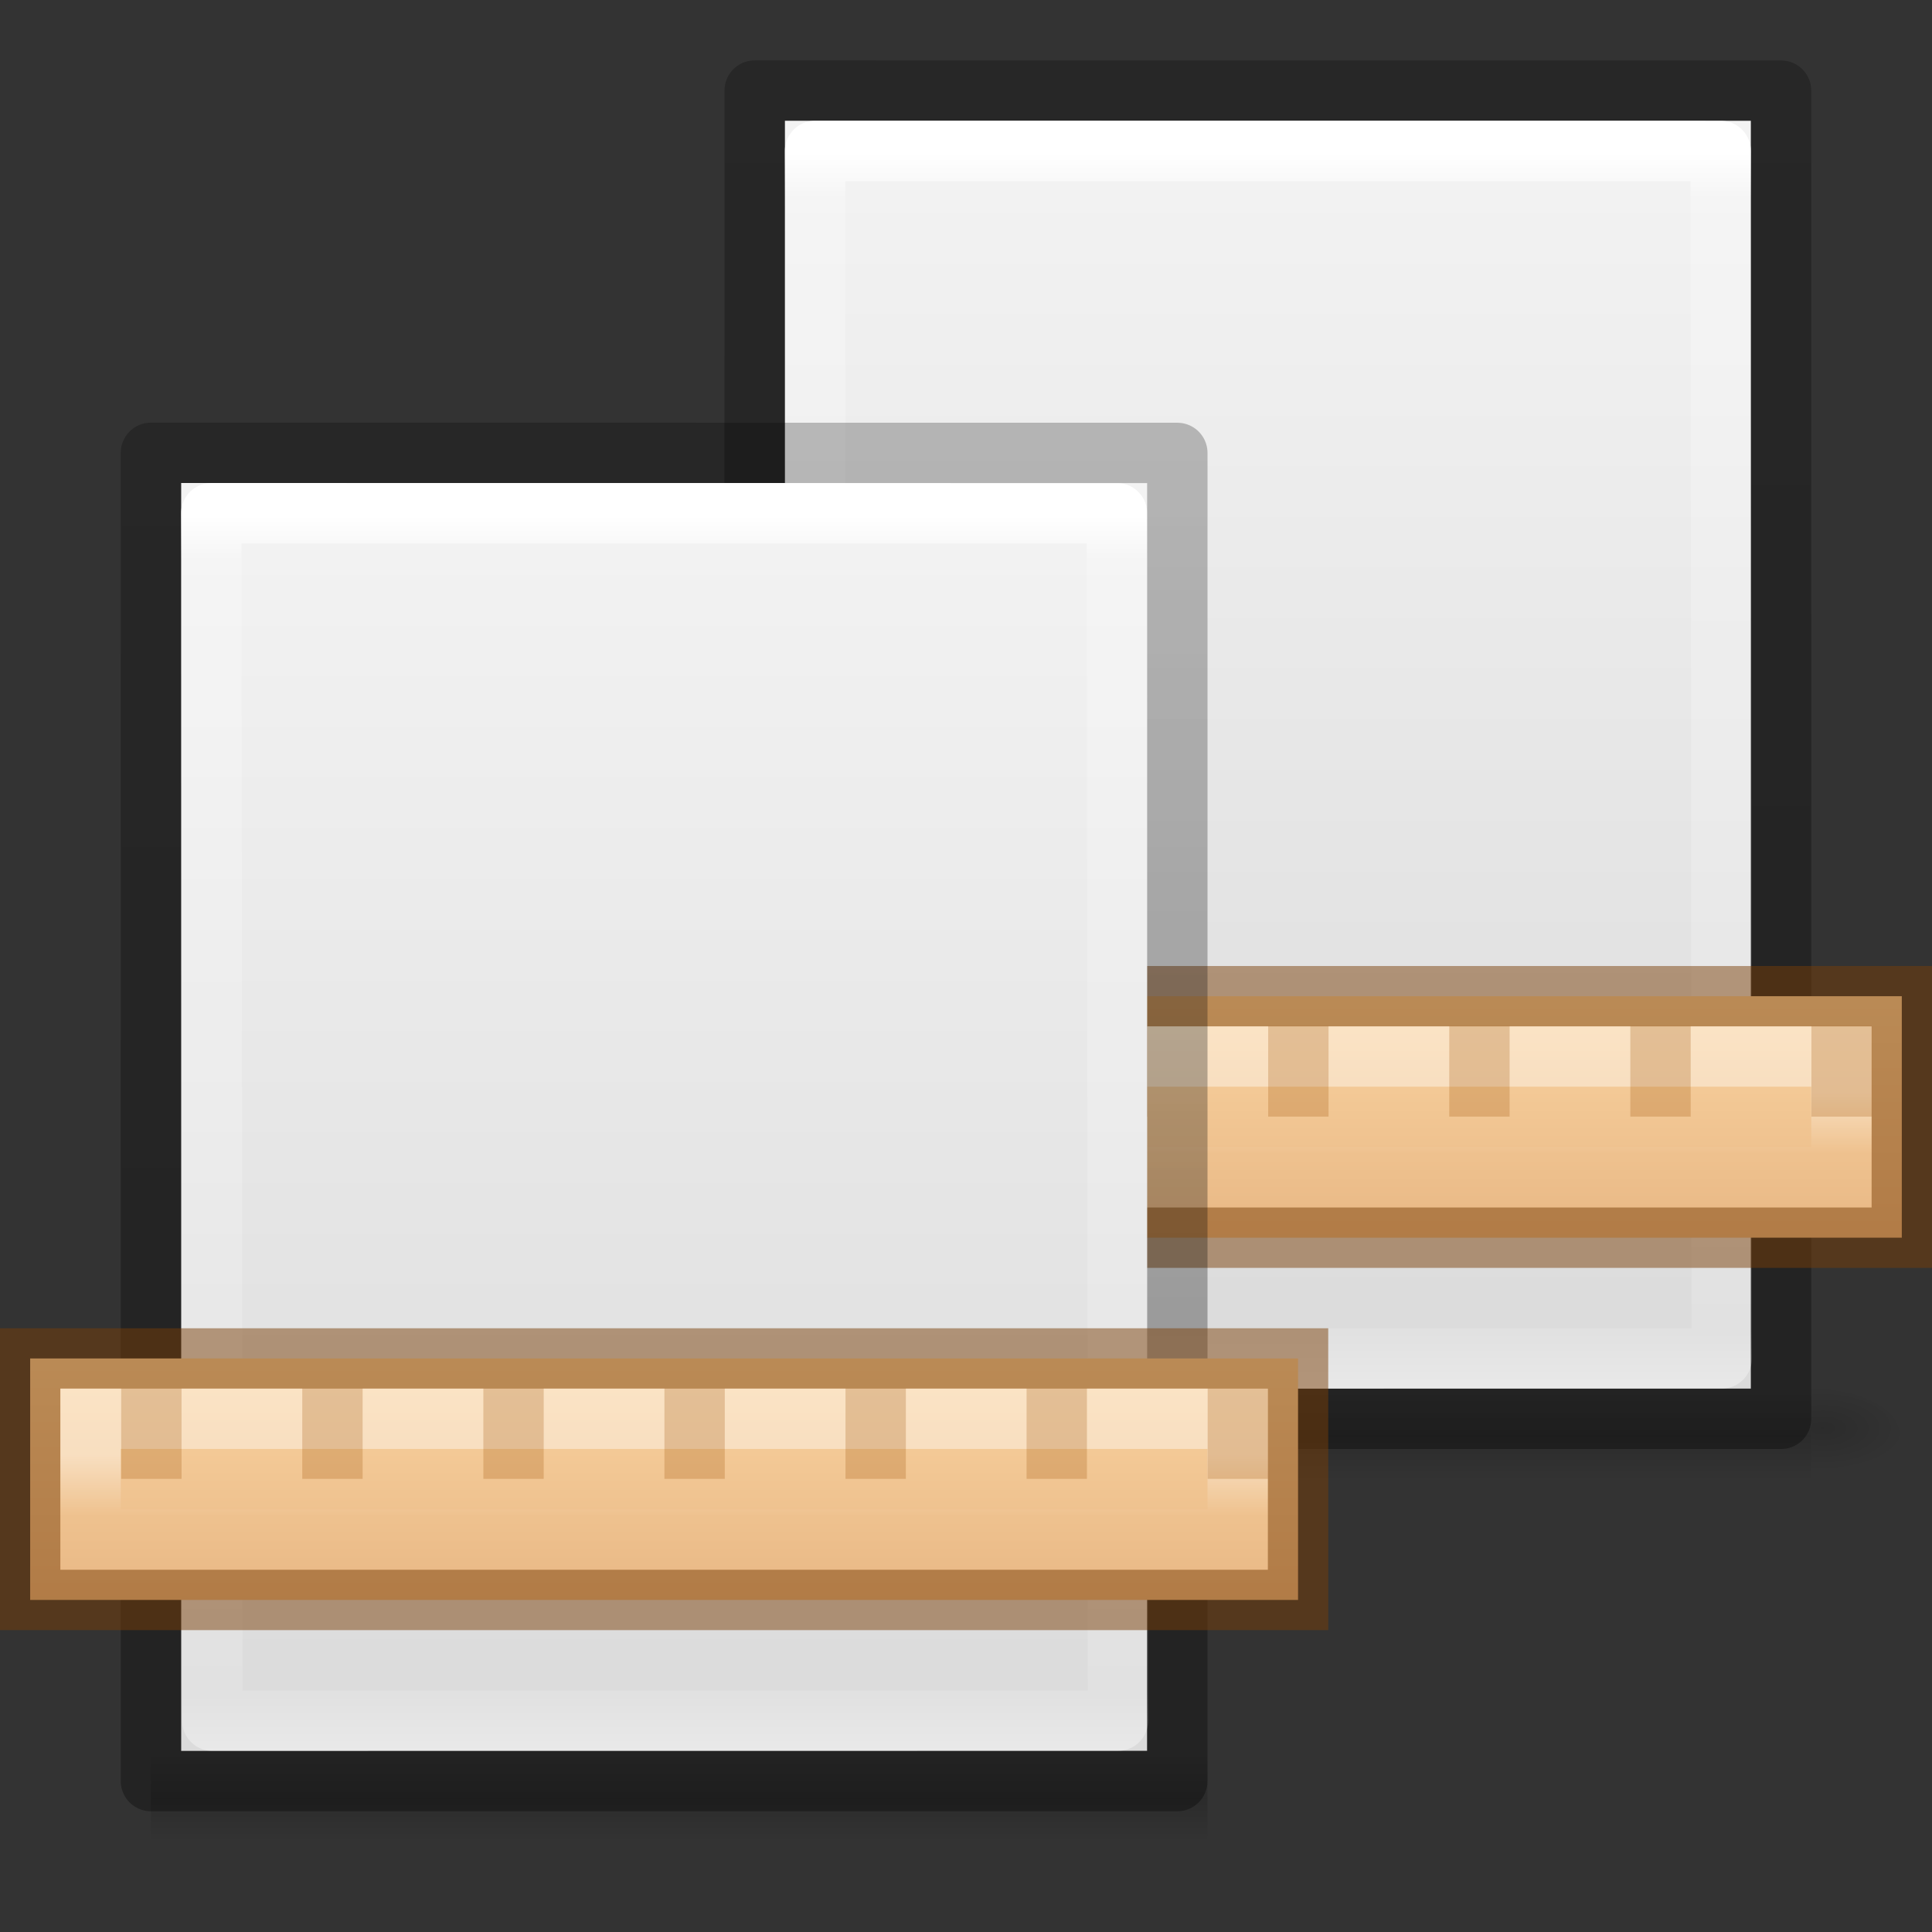 <svg height="32" width="32" xmlns="http://www.w3.org/2000/svg" xmlns:xlink="http://www.w3.org/1999/xlink"><rect width="100%" height="100%" fill="#333333" stroke="none"/><linearGradient id="a" gradientUnits="userSpaceOnUse" x1="16.833" x2="16.833" y1="18.667" y2="12.667"><stop offset="0" stop-color="#fad4a1"/><stop offset="1" stop-color="#e6b481"/></linearGradient><linearGradient id="b" gradientTransform="matrix(0 .333 -.864 0 29.705 -113.667)" gradientUnits="userSpaceOnUse" x1="391" x2="387" y1="16.447" y2="16.447"><stop offset="0" stop-color="#fff"/><stop offset="1" stop-color="#fff" stop-opacity="0"/></linearGradient><linearGradient id="c" gradientTransform="matrix(0 .333 -.864 0 29.705 -113.667)" gradientUnits="userSpaceOnUse" x1="391" x2="387" xlink:href="#b" y1="16.447" y2="16.447"/><linearGradient id="d" gradientTransform="matrix(.046 0 0 .008 -.542 25.981)" gradientUnits="userSpaceOnUse" x1="302.857" x2="302.857" xlink:href="#m" y1="366.648" y2="609.505"/><radialGradient id="e" cx="605.714" cy="486.648" gradientTransform="matrix(-.016 0 0 .008 13.94 25.814)" gradientUnits="userSpaceOnUse" r="117.143" xlink:href="#j"/><radialGradient id="f" cx="605.714" cy="486.648" gradientTransform="matrix(.016 0 0 .008 18.394 25.814)" gradientUnits="userSpaceOnUse" r="117.143" xlink:href="#j"/><linearGradient id="g" gradientTransform="matrix(.629 0 0 .608 .914 -.535)" gradientUnits="userSpaceOnUse" x1="25.132" x2="25.132" xlink:href="#l" y1=".985" y2="47.013"/><linearGradient id="h" gradientTransform="matrix(.568 0 0 .73 2.378 -2.514)" gradientUnits="userSpaceOnUse" x1="24" x2="24" xlink:href="#k" y1="5.564" y2="43"/><linearGradient id="i" gradientTransform="matrix(.531 0 0 .59 39.27 -1.792)" gradientUnits="userSpaceOnUse" x1="-51.786" x2="-51.786" xlink:href="#n" y1="50.786" y2="2.906"/><linearGradient id="j"><stop offset="0"/><stop offset="1" stop-opacity="0"/></linearGradient><linearGradient id="k" gradientTransform="matrix(.568 0 0 .73 2.378 -2.514)" gradientUnits="userSpaceOnUse" x1="24" x2="24" y1="5.564" y2="43"><stop offset="0" stop-color="#fff"/><stop offset=".036" stop-color="#fff" stop-opacity=".235"/><stop offset=".951" stop-color="#fff" stop-opacity=".157"/><stop offset="1" stop-color="#fff" stop-opacity=".392"/></linearGradient><linearGradient id="l" gradientTransform="matrix(.629 0 0 .608 .914 -.535)" gradientUnits="userSpaceOnUse" x1="25.132" x2="25.132" y1=".985" y2="47.013"><stop offset="0" stop-color="#f4f4f4"/><stop offset="1" stop-color="#dbdbdb"/></linearGradient><linearGradient id="m" gradientTransform="matrix(.046 0 0 .008 -.542 25.981)" gradientUnits="userSpaceOnUse" x1="302.857" x2="302.857" y1="366.648" y2="609.505"><stop offset="0" stop-opacity="0"/><stop offset=".5"/><stop offset="1" stop-opacity="0"/></linearGradient><linearGradient id="n" gradientTransform="matrix(.531 0 0 .59 39.27 -1.792)" gradientUnits="userSpaceOnUse" x1="-51.786" x2="-51.786" y1="50.786" y2="2.906"><stop offset="0" stop-opacity=".318"/><stop offset="1" stop-opacity=".24"/></linearGradient><g transform="matrix(.75 0 0 .75 9.125 1.375)"><path d="m4.5 28.833h23.333v2h-23.333z" fill="url(#d)" opacity=".15"/><path d="m4.5 28.833v2c-.807.004-1.95-.448-1.95-1s.9-1 1.95-1z" fill="url(#e)" opacity=".15"/><path d="m27.833 28.833v2c.807.004 1.95-.448 1.95-1s-.9-1-1.95-1z" fill="url(#f)" opacity=".15"/><path d="m5.167.833c5.041 0 21.333 0 21.333 0v28l-21.333.002 0-28.002z" fill="url(#g)"/><g fill="none" stroke-linejoin="round" stroke-width="1.333"><path d="m25.856 28.167h-20l-.023-26.667h20z" stroke="url(#h)" stroke-linecap="round"/><path d="m4.5.167c5.27 0 22.667.002 22.667.002l0 29.331h-22.667v-29.333z" stroke="url(#i)"/></g><g transform="matrix(1 0 0 -1 1 38.833)"><path d="m28.833 13.333v5.333h-28v-5.333z" fill="url(#a)" stroke="#783f07" stroke-opacity=".49" stroke-width="1.333"/><path d="m27.5 14.667v2.667h-25.333v-2.667z" fill="none" opacity=".4" stroke="url(#c)" stroke-width="1.333"/><path d="m17 10v1h1.5v-1zm0 3v1h1.5v-1zm0 3v1h1.5v-1zm0 3v1h1.5v-1zm0 3v1h1.5v-1zm0 3v1h1.5v-1zm0 3v1h1.5v-1z" fill="#a1550a" fill-opacity=".251" transform="matrix(0 -1.333 -1.333 0 41.5 40.667)"/></g></g><g transform="matrix(.75 0 0 .75 -.875 7.375)"><path d="m4.5 28.833h23.333v2h-23.333z" fill="url(#m)" opacity=".15"/><path d="m4.5 28.833v2c-.807.004-1.95-.448-1.95-1s.9-1 1.95-1z" fill="url(#e)" opacity=".15"/><path d="m27.833 28.833v2c.807.004 1.95-.448 1.95-1s-.9-1-1.95-1z" fill="url(#f)" opacity=".15"/><path d="m5.167.833c5.041 0 21.333 0 21.333 0v28l-21.333.002 0-28.002z" fill="url(#l)"/><g fill="none" stroke-linejoin="round" stroke-width="1.333"><path d="m25.856 28.167h-20l-.023-26.667h20z" stroke="url(#k)" stroke-linecap="round"/><path d="m4.5.167c5.27 0 22.667.002 22.667.002l0 29.331h-22.667v-29.333z" stroke="url(#n)"/></g><g transform="matrix(1 0 0 -1 1 38.833)"><path d="m28.833 13.333v5.333h-28v-5.333z" fill="url(#a)" stroke="#783f07" stroke-opacity=".49" stroke-width="1.333"/><path d="m27.5 14.667v2.667h-25.333v-2.667z" fill="none" opacity=".4" stroke="url(#b)" stroke-width="1.333"/><path d="m17 10v1h1.5v-1zm0 3v1h1.5v-1zm0 3v1h1.5v-1zm0 3v1h1.5v-1zm0 3v1h1.5v-1zm0 3v1h1.5v-1zm0 3v1h1.5v-1z" fill="#a1550a" fill-opacity=".251" transform="matrix(0 -1.333 -1.333 0 41.5 40.667)"/></g></g></svg>